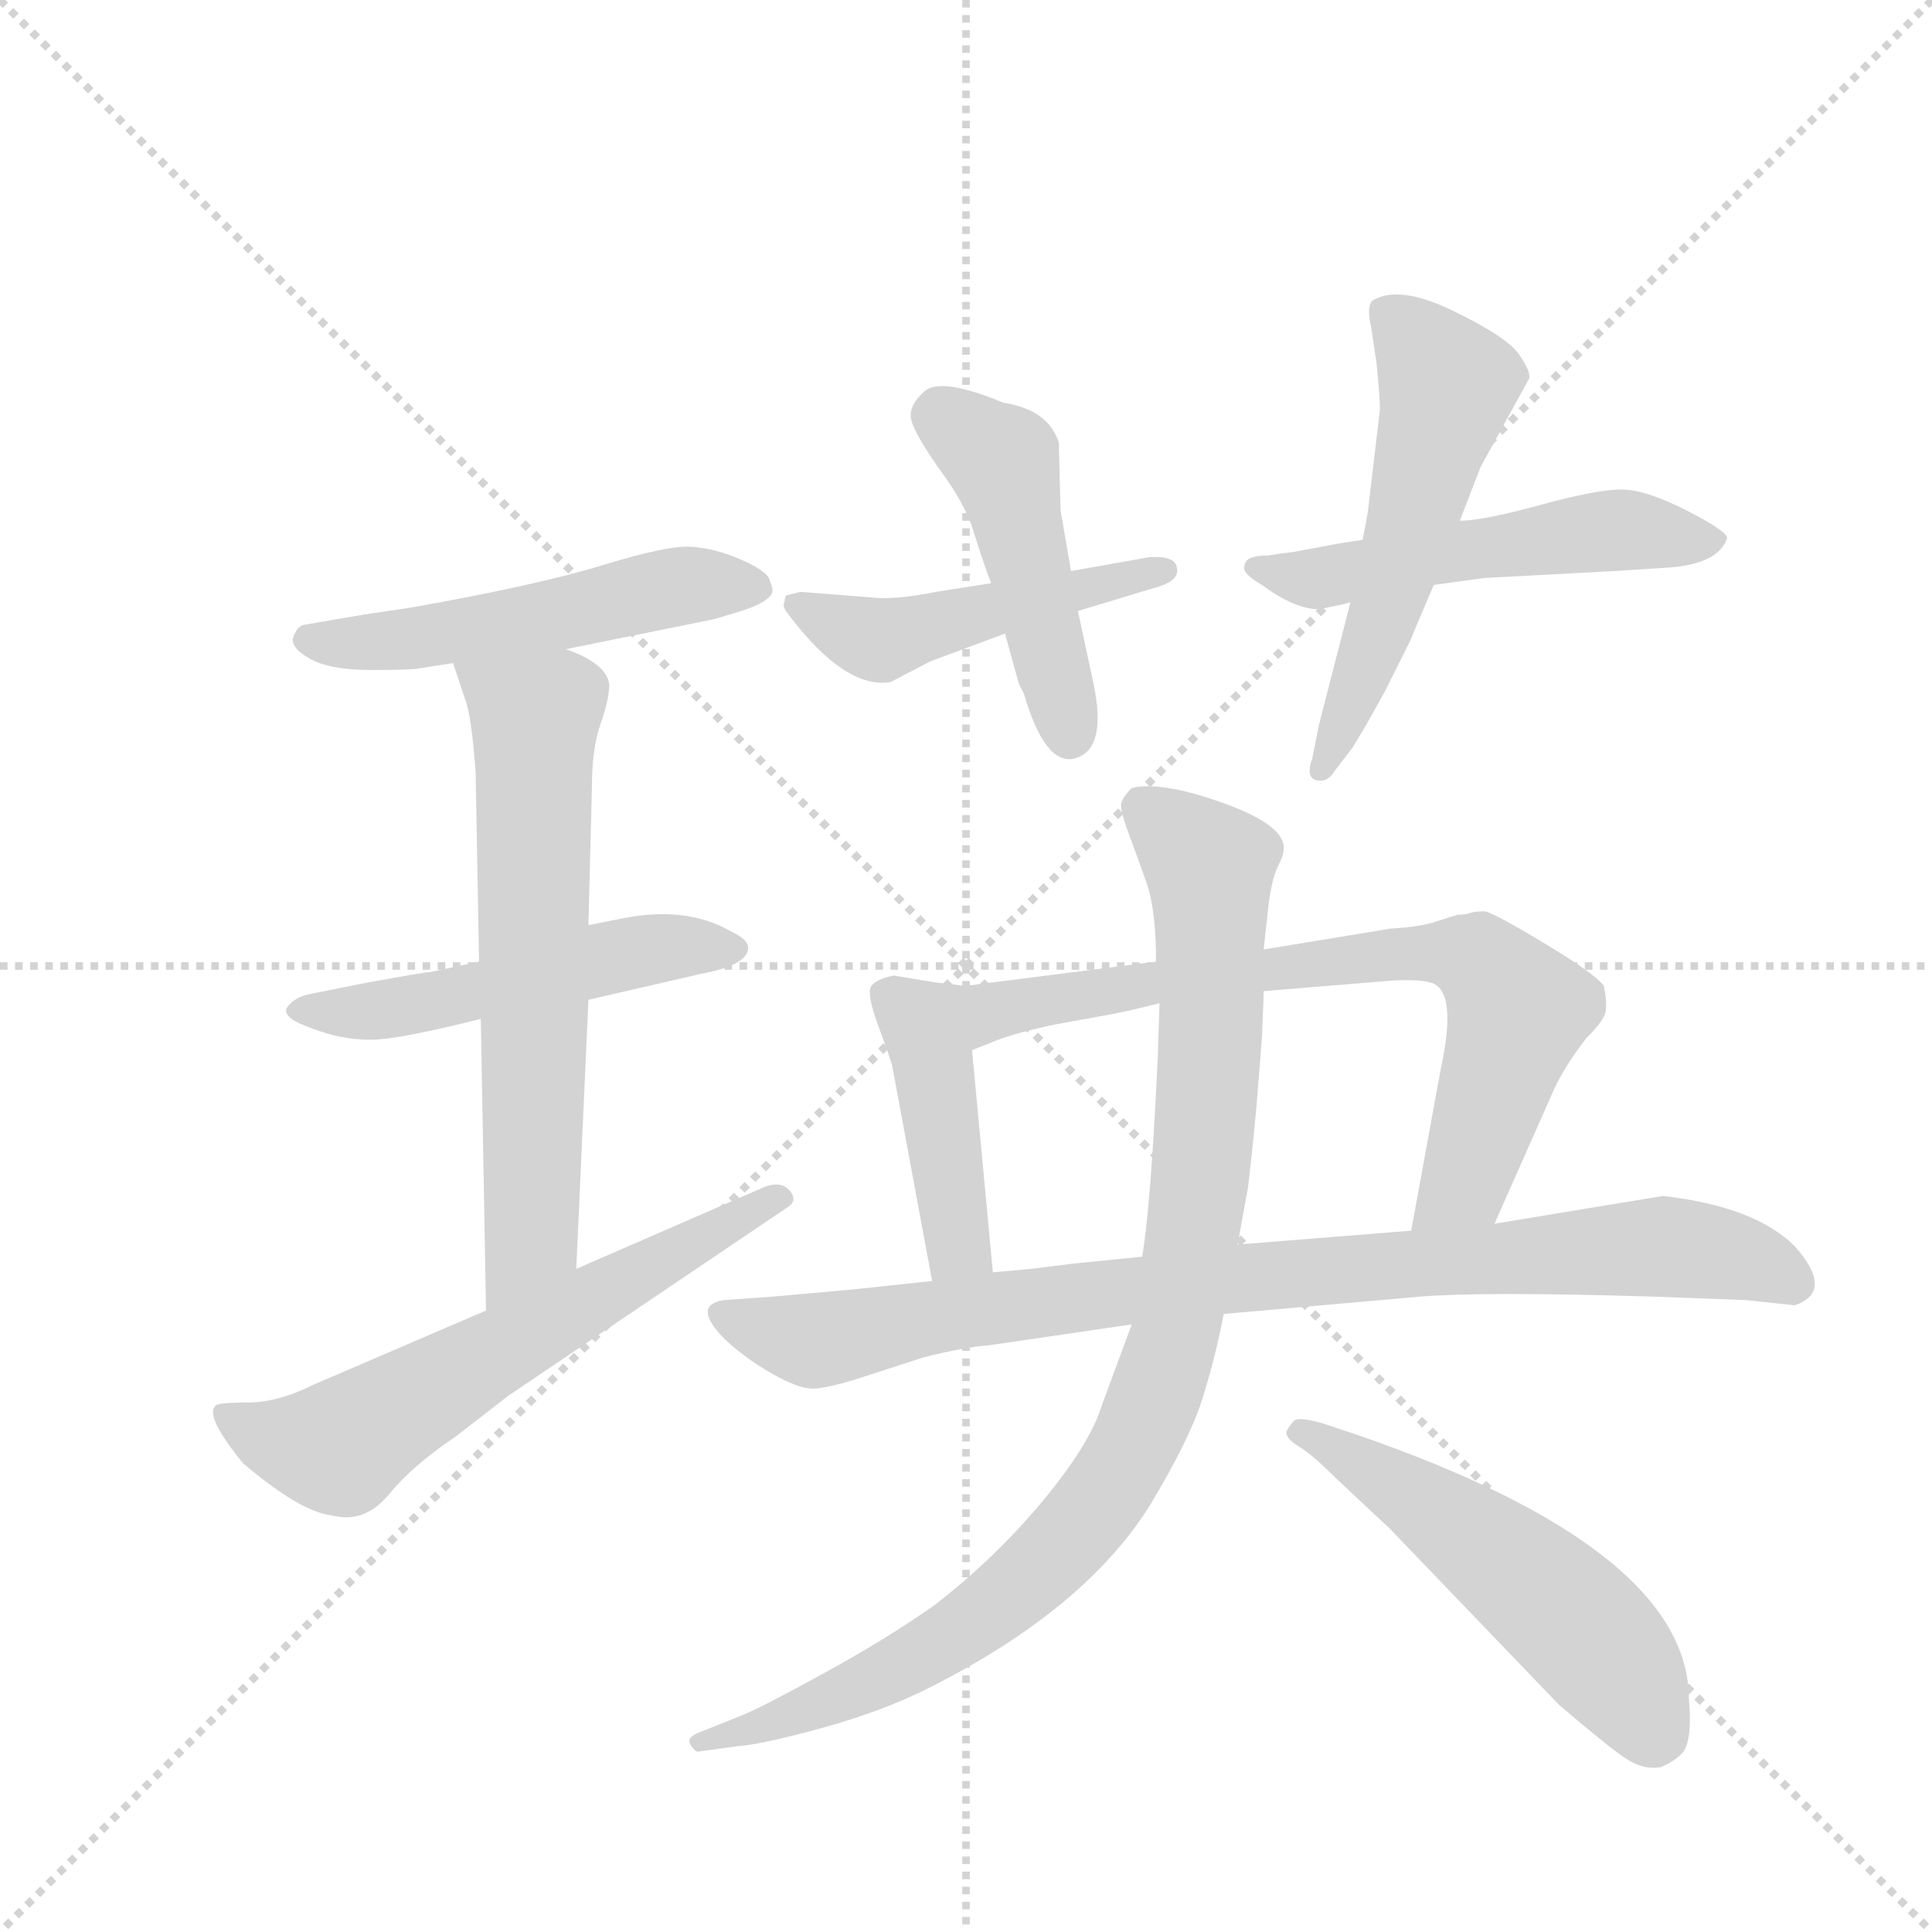 <svg version="1.1" viewBox="0 0 1024 1024" xmlns="http://www.w3.org/2000/svg">
  <g stroke="lightgray" stroke-dasharray="1,1" stroke-width="1" transform="scale(4, 4)">
    <line x1="0" y1="0" x2="256" y2="256"></line>
    <line x1="256" y1="0" x2="0" y2="256"></line>
    <line x1="128" y1="0" x2="128" y2="256"></line>
    <line x1="0" y1="128" x2="256" y2="128"></line>
  </g>
  <g transform="scale(0.92, -0.92) translate(60, -900)">
    <style type="text/css">
      
        @keyframes keyframes0 {
          from {
            stroke: blue;
            stroke-dashoffset: 518;
            stroke-width: 128;
          }
          63% {
            animation-timing-function: step-end;
            stroke: blue;
            stroke-dashoffset: 0;
            stroke-width: 128;
          }
          to {
            stroke: black;
            stroke-width: 1024;
          }
        }
        #make-me-a-hanzi-animation-0 {
          animation: keyframes0 0.672s both;
          animation-delay: 0s;
          animation-timing-function: linear;
        }
      
        @keyframes keyframes1 {
          from {
            stroke: blue;
            stroke-dashoffset: 508;
            stroke-width: 128;
          }
          62% {
            animation-timing-function: step-end;
            stroke: blue;
            stroke-dashoffset: 0;
            stroke-width: 128;
          }
          to {
            stroke: black;
            stroke-width: 1024;
          }
        }
        #make-me-a-hanzi-animation-1 {
          animation: keyframes1 0.663s both;
          animation-delay: 0.672s;
          animation-timing-function: linear;
        }
      
        @keyframes keyframes2 {
          from {
            stroke: blue;
            stroke-dashoffset: 643;
            stroke-width: 128;
          }
          68% {
            animation-timing-function: step-end;
            stroke: blue;
            stroke-dashoffset: 0;
            stroke-width: 128;
          }
          to {
            stroke: black;
            stroke-width: 1024;
          }
        }
        #make-me-a-hanzi-animation-2 {
          animation: keyframes2 0.773s both;
          animation-delay: 1.335s;
          animation-timing-function: linear;
        }
      
        @keyframes keyframes3 {
          from {
            stroke: blue;
            stroke-dashoffset: 616;
            stroke-width: 128;
          }
          67% {
            animation-timing-function: step-end;
            stroke: blue;
            stroke-dashoffset: 0;
            stroke-width: 128;
          }
          to {
            stroke: black;
            stroke-width: 1024;
          }
        }
        #make-me-a-hanzi-animation-3 {
          animation: keyframes3 0.751s both;
          animation-delay: 2.108s;
          animation-timing-function: linear;
        }
      
        @keyframes keyframes4 {
          from {
            stroke: blue;
            stroke-dashoffset: 480;
            stroke-width: 128;
          }
          61% {
            animation-timing-function: step-end;
            stroke: blue;
            stroke-dashoffset: 0;
            stroke-width: 128;
          }
          to {
            stroke: black;
            stroke-width: 1024;
          }
        }
        #make-me-a-hanzi-animation-4 {
          animation: keyframes4 0.641s both;
          animation-delay: 2.86s;
          animation-timing-function: linear;
        }
      
        @keyframes keyframes5 {
          from {
            stroke: blue;
            stroke-dashoffset: 463;
            stroke-width: 128;
          }
          60% {
            animation-timing-function: step-end;
            stroke: blue;
            stroke-dashoffset: 0;
            stroke-width: 128;
          }
          to {
            stroke: black;
            stroke-width: 1024;
          }
        }
        #make-me-a-hanzi-animation-5 {
          animation: keyframes5 0.627s both;
          animation-delay: 3.5s;
          animation-timing-function: linear;
        }
      
        @keyframes keyframes6 {
          from {
            stroke: blue;
            stroke-dashoffset: 521;
            stroke-width: 128;
          }
          63% {
            animation-timing-function: step-end;
            stroke: blue;
            stroke-dashoffset: 0;
            stroke-width: 128;
          }
          to {
            stroke: black;
            stroke-width: 1024;
          }
        }
        #make-me-a-hanzi-animation-6 {
          animation: keyframes6 0.674s both;
          animation-delay: 4.127s;
          animation-timing-function: linear;
        }
      
        @keyframes keyframes7 {
          from {
            stroke: blue;
            stroke-dashoffset: 543;
            stroke-width: 128;
          }
          64% {
            animation-timing-function: step-end;
            stroke: blue;
            stroke-dashoffset: 0;
            stroke-width: 128;
          }
          to {
            stroke: black;
            stroke-width: 1024;
          }
        }
        #make-me-a-hanzi-animation-7 {
          animation: keyframes7 0.692s both;
          animation-delay: 4.801s;
          animation-timing-function: linear;
        }
      
        @keyframes keyframes8 {
          from {
            stroke: blue;
            stroke-dashoffset: 427;
            stroke-width: 128;
          }
          58% {
            animation-timing-function: step-end;
            stroke: blue;
            stroke-dashoffset: 0;
            stroke-width: 128;
          }
          to {
            stroke: black;
            stroke-width: 1024;
          }
        }
        #make-me-a-hanzi-animation-8 {
          animation: keyframes8 0.597s both;
          animation-delay: 5.493s;
          animation-timing-function: linear;
        }
      
        @keyframes keyframes9 {
          from {
            stroke: blue;
            stroke-dashoffset: 731;
            stroke-width: 128;
          }
          70% {
            animation-timing-function: step-end;
            stroke: blue;
            stroke-dashoffset: 0;
            stroke-width: 128;
          }
          to {
            stroke: black;
            stroke-width: 1024;
          }
        }
        #make-me-a-hanzi-animation-9 {
          animation: keyframes9 0.845s both;
          animation-delay: 6.09s;
          animation-timing-function: linear;
        }
      
        @keyframes keyframes10 {
          from {
            stroke: blue;
            stroke-dashoffset: 878;
            stroke-width: 128;
          }
          74% {
            animation-timing-function: step-end;
            stroke: blue;
            stroke-dashoffset: 0;
            stroke-width: 128;
          }
          to {
            stroke: black;
            stroke-width: 1024;
          }
        }
        #make-me-a-hanzi-animation-10 {
          animation: keyframes10 0.965s both;
          animation-delay: 6.935s;
          animation-timing-function: linear;
        }
      
        @keyframes keyframes11 {
          from {
            stroke: blue;
            stroke-dashoffset: 959;
            stroke-width: 128;
          }
          76% {
            animation-timing-function: step-end;
            stroke: blue;
            stroke-dashoffset: 0;
            stroke-width: 128;
          }
          to {
            stroke: black;
            stroke-width: 1024;
          }
        }
        #make-me-a-hanzi-animation-11 {
          animation: keyframes11 1.03s both;
          animation-delay: 7.9s;
          animation-timing-function: linear;
        }
      
        @keyframes keyframes12 {
          from {
            stroke: blue;
            stroke-dashoffset: 527;
            stroke-width: 128;
          }
          63% {
            animation-timing-function: step-end;
            stroke: blue;
            stroke-dashoffset: 0;
            stroke-width: 128;
          }
          to {
            stroke: black;
            stroke-width: 1024;
          }
        }
        #make-me-a-hanzi-animation-12 {
          animation: keyframes12 0.679s both;
          animation-delay: 8.93s;
          animation-timing-function: linear;
        }
      
    </style>
    
      <path d="M 266 526 L 350 543 Q 351 543 367 548 Q 383 553 385 559 L 385 561 L 383 567 Q 380 572 366 578 Q 352 584 338.5 585 Q 325 586 287.5 574.5 Q 250 563 177 550 L 150 546 L 115 540 Q 111 539 109 533 Q 107 527 118.5 520.5 Q 130 514 154 514 Q 178 514 182 515 L 201 518 L 266 526 Z" fill="lightgray"></path>
    
      <path d="M 216 346 L 188 340 Q 185 340 152 334 L 117 327 Q 109 325 105 319 Q 104 316 108 313 Q 112 310 125.5 305.5 Q 139 301 154 301 Q 169 301 217 313 L 279 324 L 344 339 Q 371 344 371 354 Q 371 359 360 364 Q 335 378 299 371 L 279 367 L 216 346 Z" fill="lightgray"></path>
    
      <path d="M 201 518 L 209 494 Q 212 483 214 455 L 216 346 L 217 313 L 220 145 C 221 115 271 139 272 169 L 279 324 L 279 367 L 281 446 Q 281 469 286 483 Q 291 497 291 506 Q 289 518 266 526 C 238 538 192 546 201 518 Z" fill="lightgray"></path>
    
      <path d="M 220 145 L 120 102 Q 100 92 82.5 92 Q 65 92 64 90 Q 58 84 80 57 Q 113 29 131 27 Q 150 22 164 39 Q 178 56 202 72 L 233 96 L 393 204 Q 400 208 395 214 Q 390 220 380 216 L 272 169 L 220 145 Z" fill="lightgray"></path>
    
      <path d="M 401 559 L 393 557 Q 392 556 392 553 Q 390 551 395 545 Q 427 503 453 507 L 476 519 L 519 535 L 561 548 L 604 561 Q 620 565 618 573 Q 617 580 602 579 L 557 571 L 511 564 L 479 559 Q 455 554 440 556 L 401 559 Z" fill="lightgray"></path>
    
      <path d="M 519 535 L 527 506 L 530 500 Q 542 459 559 463 Q 578 468 570 506 L 561 548 L 557 571 L 551 606 L 550 645 Q 544 664 518 668 Q 482 683 472.5 674.5 Q 463 666 465 658 Q 467 650 481 630 Q 496 610 501 593.5 Q 506 577 511 564 L 519 535 Z" fill="lightgray"></path>
    
      <path d="M 725 589 L 712 587 L 685 582 L 677 581 L 671 580 Q 657 580 657 574 Q 655 570 667 563 Q 686 549 700 549 Q 715 552 718 553 L 766 563 L 795 567 L 870 571 L 901 573 Q 930 575 935 590 Q 935 594 911.5 606 Q 888 618 874 618 Q 860 618 827 609 Q 794 600 781 600 L 725 589 Z" fill="lightgray"></path>
    
      <path d="M 728 605 Q 727 599 725 589 L 718 553 L 700 483 L 696 463 Q 692 452 698.5 450.5 Q 705 449 709 456 L 719 469 Q 726 480 738 502 L 753 532 Q 754 535 766 563 L 781 600 L 793 631 L 821 682 Q 822 686 815 696 Q 808 706 777 721 Q 746 736 731 727 Q 727 724 730 711 L 733 691 Q 735 671 735 664 L 728 605 Z" fill="lightgray"></path>
    
      <path d="M 496 332 L 479 334 L 455 338 Q 445 336 442 332 Q 439 328 446 309 Q 453 290 454 286 L 477 162 C 482 133 515 137 512 167 L 500 295 C 497 325 497 332 496 332 Z" fill="lightgray"></path>
    
      <path d="M 801 195 L 836 274 Q 843 288 854 302 Q 864 312 865 317 Q 866 322 864 332 Q 859 339 829 357 Q 799 375 795 375 Q 790 375 787 374 Q 784 373 780 373 Q 776 372 767 369 Q 758 366 741 365 L 668 353 L 606 346 L 496 332 C 466 328 472 284 500 295 L 515 301 Q 529 306 549 310 L 582 316 Q 592 318 608 322 L 668 329 L 741 335 Q 757 336 764 334 Q 780 330 770 284 L 753 191 C 748 161 789 168 801 195 Z" fill="lightgray"></path>
    
      <path d="M 645 143 L 758 153 Q 795 156 893 153 L 946 151 L 974 148 Q 997 156 974 182 Q 951 205 898 211 L 801 195 L 753 191 L 653 183 L 598 176 L 558 172 L 534 169 Q 523 168 512 167 L 477 162 L 430 157 L 385 153 L 357 151 Q 338 148 358 128 Q 370 117 385 108.5 Q 400 100 408 100 Q 416 100 435 106 L 472 118 Q 496 124 510 125 L 592 137 L 645 143 Z" fill="lightgray"></path>
    
      <path d="M 592 137 L 575 91 Q 568 68 540.5 35 Q 513 2 478 -25 Q 451 -44 415.5 -63.5 Q 380 -83 368 -88 L 343 -98 Q 335 -101 338 -105.5 Q 341 -110 343 -109 L 365 -106 Q 379 -105 413.5 -95.5 Q 448 -86 474 -73 Q 564 -28 602 32 Q 625 70 632.5 93.5 Q 640 117 645 143 L 653 183 L 659 216 Q 662 242 664 264 L 667 302 Q 668 324 668 329 L 668 353 L 670 371 Q 672 393 676.5 401.5 Q 681 410 679 415 Q 675 427 641.5 438.5 Q 608 450 592 446 Q 587 441 586 437.5 Q 585 434 590 420.5 Q 595 407 600.5 391.5 Q 606 376 606 346 L 608 322 L 607 291 Q 603 205 598 176 L 592 137 Z" fill="lightgray"></path>
    
      <path d="M 702 80 Q 688 84 685.5 81.5 Q 683 79 681 75 Q 681 71 688.5 66.5 Q 696 62 709 49 L 741 19 L 838 -82 Q 866 -106 876.5 -113 Q 887 -120 897 -118 Q 906 -114 910 -109 Q 915 -101 913 -79 Q 913 7 723 73 L 702 80 Z" fill="lightgray"></path>
    
    
      <clipPath id="make-me-a-hanzi-clip-0">
        <path d="M 266 526 L 350 543 Q 351 543 367 548 Q 383 553 385 559 L 385 561 L 383 567 Q 380 572 366 578 Q 352 584 338.5 585 Q 325 586 287.5 574.5 Q 250 563 177 550 L 150 546 L 115 540 Q 111 539 109 533 Q 107 527 118.5 520.5 Q 130 514 154 514 Q 178 514 182 515 L 201 518 L 266 526 Z"></path>
      </clipPath>
      <path clip-path="url(#make-me-a-hanzi-clip-0)" d="M 119 531 L 163 530 L 218 538 L 335 563 L 378 560" fill="none" id="make-me-a-hanzi-animation-0" stroke-dasharray="390 780" stroke-linecap="round"></path>
    
      <clipPath id="make-me-a-hanzi-clip-1">
        <path d="M 216 346 L 188 340 Q 185 340 152 334 L 117 327 Q 109 325 105 319 Q 104 316 108 313 Q 112 310 125.5 305.5 Q 139 301 154 301 Q 169 301 217 313 L 279 324 L 344 339 Q 371 344 371 354 Q 371 359 360 364 Q 335 378 299 371 L 279 367 L 216 346 Z"></path>
      </clipPath>
      <path clip-path="url(#make-me-a-hanzi-clip-1)" d="M 113 319 L 175 320 L 324 355 L 361 354" fill="none" id="make-me-a-hanzi-animation-1" stroke-dasharray="380 760" stroke-linecap="round"></path>
    
      <clipPath id="make-me-a-hanzi-clip-2">
        <path d="M 201 518 L 209 494 Q 212 483 214 455 L 216 346 L 217 313 L 220 145 C 221 115 271 139 272 169 L 279 324 L 279 367 L 281 446 Q 281 469 286 483 Q 291 497 291 506 Q 289 518 266 526 C 238 538 192 546 201 518 Z"></path>
      </clipPath>
      <path clip-path="url(#make-me-a-hanzi-clip-2)" d="M 208 514 L 248 483 L 247 193 L 224 153" fill="none" id="make-me-a-hanzi-animation-2" stroke-dasharray="515 1030" stroke-linecap="round"></path>
    
      <clipPath id="make-me-a-hanzi-clip-3">
        <path d="M 220 145 L 120 102 Q 100 92 82.5 92 Q 65 92 64 90 Q 58 84 80 57 Q 113 29 131 27 Q 150 22 164 39 Q 178 56 202 72 L 233 96 L 393 204 Q 400 208 395 214 Q 390 220 380 216 L 272 169 L 220 145 Z"></path>
      </clipPath>
      <path clip-path="url(#make-me-a-hanzi-clip-3)" d="M 68 86 L 102 69 L 140 69 L 387 210" fill="none" id="make-me-a-hanzi-animation-3" stroke-dasharray="488 976" stroke-linecap="round"></path>
    
      <clipPath id="make-me-a-hanzi-clip-4">
        <path d="M 401 559 L 393 557 Q 392 556 392 553 Q 390 551 395 545 Q 427 503 453 507 L 476 519 L 519 535 L 561 548 L 604 561 Q 620 565 618 573 Q 617 580 602 579 L 557 571 L 511 564 L 479 559 Q 455 554 440 556 L 401 559 Z"></path>
      </clipPath>
      <path clip-path="url(#make-me-a-hanzi-clip-4)" d="M 398 554 L 409 544 L 448 531 L 611 571" fill="none" id="make-me-a-hanzi-animation-4" stroke-dasharray="352 704" stroke-linecap="round"></path>
    
      <clipPath id="make-me-a-hanzi-clip-5">
        <path d="M 519 535 L 527 506 L 530 500 Q 542 459 559 463 Q 578 468 570 506 L 561 548 L 557 571 L 551 606 L 550 645 Q 544 664 518 668 Q 482 683 472.5 674.5 Q 463 666 465 658 Q 467 650 481 630 Q 496 610 501 593.5 Q 506 577 511 564 L 519 535 Z"></path>
      </clipPath>
      <path clip-path="url(#make-me-a-hanzi-clip-5)" d="M 481 660 L 518 635 L 556 477" fill="none" id="make-me-a-hanzi-animation-5" stroke-dasharray="335 670" stroke-linecap="round"></path>
    
      <clipPath id="make-me-a-hanzi-clip-6">
        <path d="M 725 589 L 712 587 L 685 582 L 677 581 L 671 580 Q 657 580 657 574 Q 655 570 667 563 Q 686 549 700 549 Q 715 552 718 553 L 766 563 L 795 567 L 870 571 L 901 573 Q 930 575 935 590 Q 935 594 911.5 606 Q 888 618 874 618 Q 860 618 827 609 Q 794 600 781 600 L 725 589 Z"></path>
      </clipPath>
      <path clip-path="url(#make-me-a-hanzi-clip-6)" d="M 666 572 L 703 567 L 870 595 L 928 589" fill="none" id="make-me-a-hanzi-animation-6" stroke-dasharray="393 786" stroke-linecap="round"></path>
    
      <clipPath id="make-me-a-hanzi-clip-7">
        <path d="M 728 605 Q 727 599 725 589 L 718 553 L 700 483 L 696 463 Q 692 452 698.5 450.5 Q 705 449 709 456 L 719 469 Q 726 480 738 502 L 753 532 Q 754 535 766 563 L 781 600 L 793 631 L 821 682 Q 822 686 815 696 Q 808 706 777 721 Q 746 736 731 727 Q 727 724 730 711 L 733 691 Q 735 671 735 664 L 728 605 Z"></path>
      </clipPath>
      <path clip-path="url(#make-me-a-hanzi-clip-7)" d="M 739 720 L 774 678 L 739 550 L 701 458" fill="none" id="make-me-a-hanzi-animation-7" stroke-dasharray="415 830" stroke-linecap="round"></path>
    
      <clipPath id="make-me-a-hanzi-clip-8">
        <path d="M 496 332 L 479 334 L 455 338 Q 445 336 442 332 Q 439 328 446 309 Q 453 290 454 286 L 477 162 C 482 133 515 137 512 167 L 500 295 C 497 325 497 332 496 332 Z"></path>
      </clipPath>
      <path clip-path="url(#make-me-a-hanzi-clip-8)" d="M 452 327 L 473 309 L 492 182 L 505 174" fill="none" id="make-me-a-hanzi-animation-8" stroke-dasharray="299 598" stroke-linecap="round"></path>
    
      <clipPath id="make-me-a-hanzi-clip-9">
        <path d="M 801 195 L 836 274 Q 843 288 854 302 Q 864 312 865 317 Q 866 322 864 332 Q 859 339 829 357 Q 799 375 795 375 Q 790 375 787 374 Q 784 373 780 373 Q 776 372 767 369 Q 758 366 741 365 L 668 353 L 606 346 L 496 332 C 466 328 472 284 500 295 L 515 301 Q 529 306 549 310 L 582 316 Q 592 318 608 322 L 668 329 L 741 335 Q 757 336 764 334 Q 780 330 770 284 L 753 191 C 748 161 789 168 801 195 Z"></path>
      </clipPath>
      <path clip-path="url(#make-me-a-hanzi-clip-9)" d="M 502 301 L 515 318 L 568 329 L 736 350 L 789 348 L 815 318 L 784 219 L 758 198" fill="none" id="make-me-a-hanzi-animation-9" stroke-dasharray="603 1206" stroke-linecap="round"></path>
    
      <clipPath id="make-me-a-hanzi-clip-10">
        <path d="M 645 143 L 758 153 Q 795 156 893 153 L 946 151 L 974 148 Q 997 156 974 182 Q 951 205 898 211 L 801 195 L 753 191 L 653 183 L 598 176 L 558 172 L 534 169 Q 523 168 512 167 L 477 162 L 430 157 L 385 153 L 357 151 Q 338 148 358 128 Q 370 117 385 108.5 Q 400 100 408 100 Q 416 100 435 106 L 472 118 Q 496 124 510 125 L 592 137 L 645 143 Z"></path>
      </clipPath>
      <path clip-path="url(#make-me-a-hanzi-clip-10)" d="M 359 140 L 409 128 L 497 145 L 662 165 L 896 182 L 949 174 L 972 161" fill="none" id="make-me-a-hanzi-animation-10" stroke-dasharray="750 1500" stroke-linecap="round"></path>
    
      <clipPath id="make-me-a-hanzi-clip-11">
        <path d="M 592 137 L 575 91 Q 568 68 540.5 35 Q 513 2 478 -25 Q 451 -44 415.5 -63.5 Q 380 -83 368 -88 L 343 -98 Q 335 -101 338 -105.5 Q 341 -110 343 -109 L 365 -106 Q 379 -105 413.5 -95.5 Q 448 -86 474 -73 Q 564 -28 602 32 Q 625 70 632.5 93.5 Q 640 117 645 143 L 653 183 L 659 216 Q 662 242 664 264 L 667 302 Q 668 324 668 329 L 668 353 L 670 371 Q 672 393 676.5 401.5 Q 681 410 679 415 Q 675 427 641.5 438.5 Q 608 450 592 446 Q 587 441 586 437.5 Q 585 434 590 420.5 Q 595 407 600.5 391.5 Q 606 376 606 346 L 608 322 L 607 291 Q 603 205 598 176 L 592 137 Z"></path>
      </clipPath>
      <path clip-path="url(#make-me-a-hanzi-clip-11)" d="M 598 436 L 637 401 L 638 312 L 626 181 L 617 130 L 598 77 L 555 13 L 488 -44 L 403 -86 L 343 -103" fill="none" id="make-me-a-hanzi-animation-11" stroke-dasharray="831 1662" stroke-linecap="round"></path>
    
      <clipPath id="make-me-a-hanzi-clip-12">
        <path d="M 702 80 Q 688 84 685.5 81.5 Q 683 79 681 75 Q 681 71 688.5 66.5 Q 696 62 709 49 L 741 19 L 838 -82 Q 866 -106 876.5 -113 Q 887 -120 897 -118 Q 906 -114 910 -109 Q 915 -101 913 -79 Q 913 7 723 73 L 702 80 Z"></path>
      </clipPath>
      <path clip-path="url(#make-me-a-hanzi-clip-12)" d="M 689 74 L 730 55 L 846 -32 L 893 -98" fill="none" id="make-me-a-hanzi-animation-12" stroke-dasharray="399 798" stroke-linecap="round"></path>
    
  </g>
</svg>